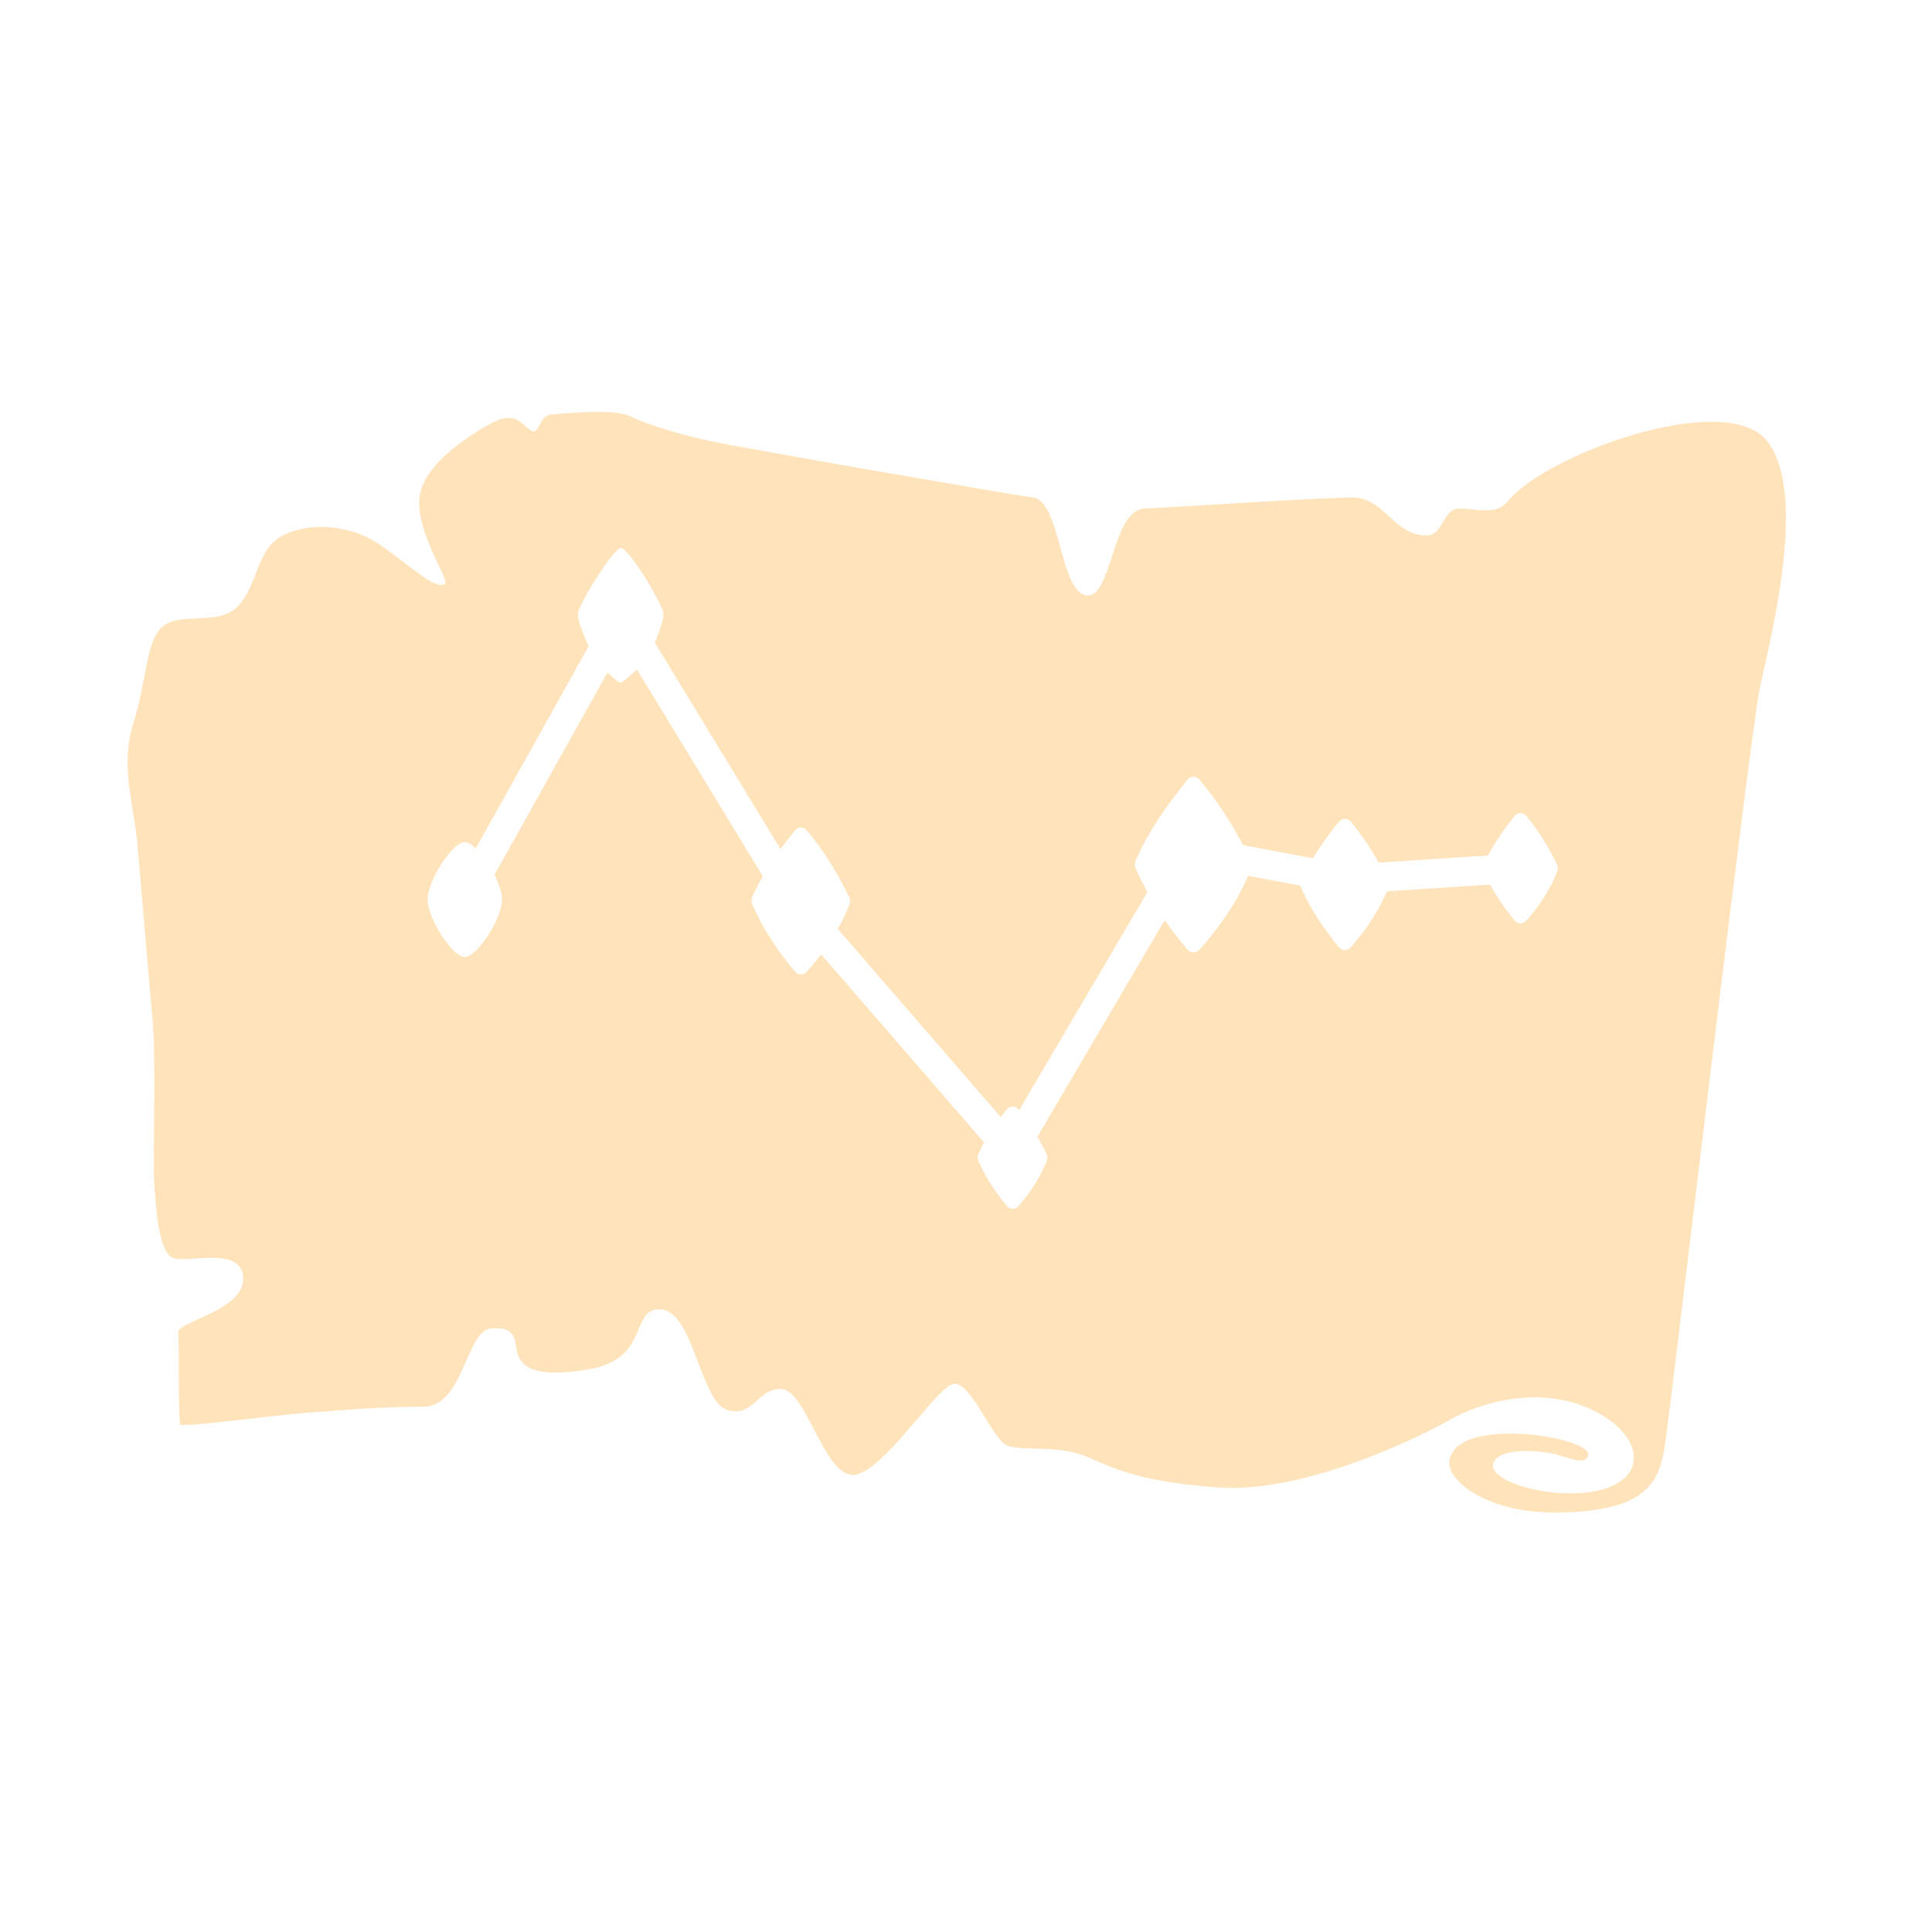 <?xml version="1.0" encoding="UTF-8" standalone="no"?>
<!DOCTYPE svg PUBLIC "-//W3C//DTD SVG 1.1//EN" "http://www.w3.org/Graphics/SVG/1.1/DTD/svg11.dtd">
<svg width="100%" height="100%" viewBox="0 0 300 300" version="1.1" xmlns="http://www.w3.org/2000/svg" xmlns:xlink="http://www.w3.org/1999/xlink" xml:space="preserve" xmlns:serif="http://www.serif.com/" style="fill-rule:evenodd;clip-rule:evenodd;stroke-linejoin:round;stroke-miterlimit:2;">
    <g transform="matrix(1,0,0,1,-1464,0)">
        <g id="Artboard3" transform="matrix(1,0,0,1,-0.667,0)">
            <rect x="1464.67" y="0" width="300" height="300" style="fill:none;"/>
            <path d="M1533.78,90.642C1534.47,90.092 1529.64,83.269 1529.75,77.857C1529.86,72.444 1537.32,67.692 1540.99,65.701C1544.66,63.71 1545.57,65.873 1547.05,66.803C1548.52,67.733 1548.28,64.579 1550.19,64.386C1552.1,64.194 1560.04,63.456 1562.37,64.579C1564.71,65.701 1569.4,67.315 1575.08,68.512C1580.76,69.71 1620.73,76.651 1625.07,77.254C1629.41,77.857 1629.18,91.723 1633.28,92.443C1637.38,93.163 1637.24,79.191 1642.4,78.969C1647.56,78.747 1669.65,77.254 1674.67,77.254C1679.69,77.254 1681.02,83.133 1686.16,83.133C1688.86,83.133 1688.65,78.969 1691.28,78.969C1693.9,78.969 1696.98,80.104 1698.77,77.857C1704.49,70.655 1732.63,60.311 1739.08,68.512C1745.52,76.714 1739.45,99.633 1737.94,106.796C1736.43,113.959 1724.81,212.243 1723.73,220.325C1722.64,228.408 1723.11,234.669 1706.41,234.866C1695.65,234.993 1689.43,229.943 1689.71,226.979C1690.41,219.726 1711.55,223.073 1711.28,225.872C1711.12,227.478 1708.89,226.638 1706.41,225.872C1704.46,225.273 1696.88,224.506 1696.51,227.478C1696.13,230.45 1707.8,233.464 1714.45,230.958C1721.1,228.452 1718.93,221.708 1710.78,218.434C1702.64,215.16 1693.99,218.117 1690.07,220.325C1686.16,222.534 1667.76,232.029 1653.6,230.958C1639.45,229.887 1636.62,227.276 1632.54,225.872C1628.45,224.468 1623.27,225.302 1621.05,224.468C1618.84,223.635 1615.47,214.647 1612.83,214.865C1610.18,215.082 1601.39,229.366 1596.94,229.012C1592.49,228.658 1589.86,216.065 1586.11,215.718C1582.35,215.371 1581.72,220.226 1577.57,218.924C1573.42,217.622 1572.35,203.735 1567.36,203.329C1562.37,202.922 1565.77,210.987 1556.12,212.624C1547.56,214.075 1545.21,212.292 1544.84,209.286C1544.46,206.281 1543.16,206.196 1540.99,206.281C1537.01,206.436 1536.73,218.434 1530.4,218.434C1524.07,218.434 1518.73,218.908 1512.67,219.346C1506.62,219.784 1494.65,221.531 1492.62,221.237C1492.34,218.17 1492.5,208.632 1492.34,206.916C1492.18,205.201 1502.53,203.535 1502.43,198.483C1502.33,193.43 1493.93,196.138 1491.56,195.361C1489.19,194.583 1488.84,186.637 1488.61,183.524C1488.37,180.412 1488.95,165.333 1488.37,158.581L1486.04,131.531C1485.41,124.185 1483.26,119.237 1485.41,112.187C1487.56,105.137 1487.3,99.53 1489.96,97.262C1492.62,94.994 1498.48,97.206 1501.48,94.274C1504.47,91.342 1504.51,85.855 1507.83,83.616C1511.67,81.021 1518.62,81.218 1523.4,84.422C1528.17,87.627 1532.33,91.801 1533.78,90.642ZM1696.05,137.364C1697.14,139.36 1698.43,141.214 1699.88,142.956C1700.1,143.217 1700.42,143.369 1700.77,143.374C1701.11,143.379 1701.43,143.235 1701.66,142.98C1703.69,140.682 1705.32,138.181 1706.45,135.426C1706.62,135.022 1706.6,134.568 1706.41,134.176C1705.16,131.634 1703.67,129.108 1701.68,126.682C1701.45,126.41 1701.12,126.253 1700.77,126.256C1700.41,126.259 1700.08,126.42 1699.86,126.696C1698.24,128.711 1696.82,130.753 1695.73,132.838L1678.75,133.941C1677.53,131.775 1676.12,129.635 1674.39,127.558C1674.17,127.289 1673.83,127.135 1673.48,127.138C1673.13,127.141 1672.8,127.301 1672.58,127.575C1671.06,129.452 1669.69,131.35 1668.53,133.277L1657.71,131.245C1655.87,127.773 1653.69,124.339 1650.88,121.032C1650.66,120.766 1650.33,120.615 1649.98,120.619C1649.63,120.623 1649.3,120.781 1649.08,121.051C1645.73,125.149 1642.9,129.319 1641,133.612C1640.83,134.007 1640.83,134.455 1641,134.849C1641.56,136.107 1642.17,137.331 1642.83,138.522L1622.92,172.386L1622.82,172.257C1622.59,171.983 1622.25,171.826 1621.9,171.828C1621.54,171.831 1621.21,171.993 1620.99,172.27C1620.67,172.667 1620.36,173.066 1620.06,173.466L1594.76,144.243C1595.44,143.038 1596.04,141.794 1596.56,140.508C1596.72,140.108 1596.7,139.659 1596.51,139.271C1594.8,135.755 1592.74,132.26 1589.93,128.915C1589.71,128.648 1589.37,128.495 1589.02,128.498C1588.67,128.502 1588.34,128.661 1588.12,128.933C1587.33,129.902 1586.58,130.876 1585.87,131.857L1566.35,99.789C1566.35,99.789 1567.7,96.561 1567.7,95.358C1567.7,94.033 1562.37,85.088 1561.05,85.088C1559.94,85.088 1554.39,94.009 1554.39,95.358C1554.39,96.707 1556.06,100.372 1556.06,100.372L1538.55,131.737C1537.92,131.138 1537.32,130.769 1536.84,130.769C1534.92,130.769 1531.07,136.712 1531.07,139.684C1531.07,142.655 1534.92,148.598 1536.84,148.598C1538.77,148.598 1542.62,142.655 1542.62,139.684C1542.62,138.643 1542.15,137.238 1541.45,135.852L1558.99,104.424C1558.99,104.424 1560.7,106.023 1561.05,106.023C1561.4,106.023 1563.57,103.945 1563.57,103.945L1583.12,136.07C1582.52,137.123 1581.97,138.183 1581.49,139.253C1581.32,139.649 1581.32,140.101 1581.49,140.497C1583.2,144.314 1585.47,147.747 1588.14,150.9C1588.37,151.157 1588.68,151.307 1589.02,151.312C1589.36,151.317 1589.68,151.177 1589.91,150.926C1590.71,150.037 1591.47,149.125 1592.17,148.188L1617.48,177.411C1617.16,177.971 1616.88,178.534 1616.62,179.101C1616.44,179.503 1616.44,179.962 1616.62,180.363C1617.77,182.883 1619.26,185.168 1621.01,187.276C1621.23,187.539 1621.56,187.692 1621.9,187.697C1622.24,187.702 1622.57,187.557 1622.8,187.301C1624.65,185.19 1626.14,182.897 1627.18,180.375C1627.35,179.97 1627.33,179.515 1627.14,179.122C1626.71,178.253 1626.25,177.385 1625.75,176.524L1645.53,142.875C1646.64,144.473 1647.83,146.01 1649.1,147.495C1649.32,147.75 1649.64,147.899 1649.98,147.904C1650.31,147.909 1650.63,147.77 1650.86,147.522C1654.05,144.015 1656.64,140.202 1658.48,136.007L1666.63,137.536C1666.65,137.668 1666.68,137.798 1666.74,137.922C1668.25,141.284 1670.25,144.316 1672.6,147.103C1672.82,147.362 1673.14,147.513 1673.48,147.518C1673.82,147.522 1674.14,147.381 1674.37,147.129C1676.75,144.471 1678.67,141.582 1680.03,138.405L1696.05,137.364Z" style="fill:rgb(255,227,186);"/>
        </g>
    </g>
</svg>
